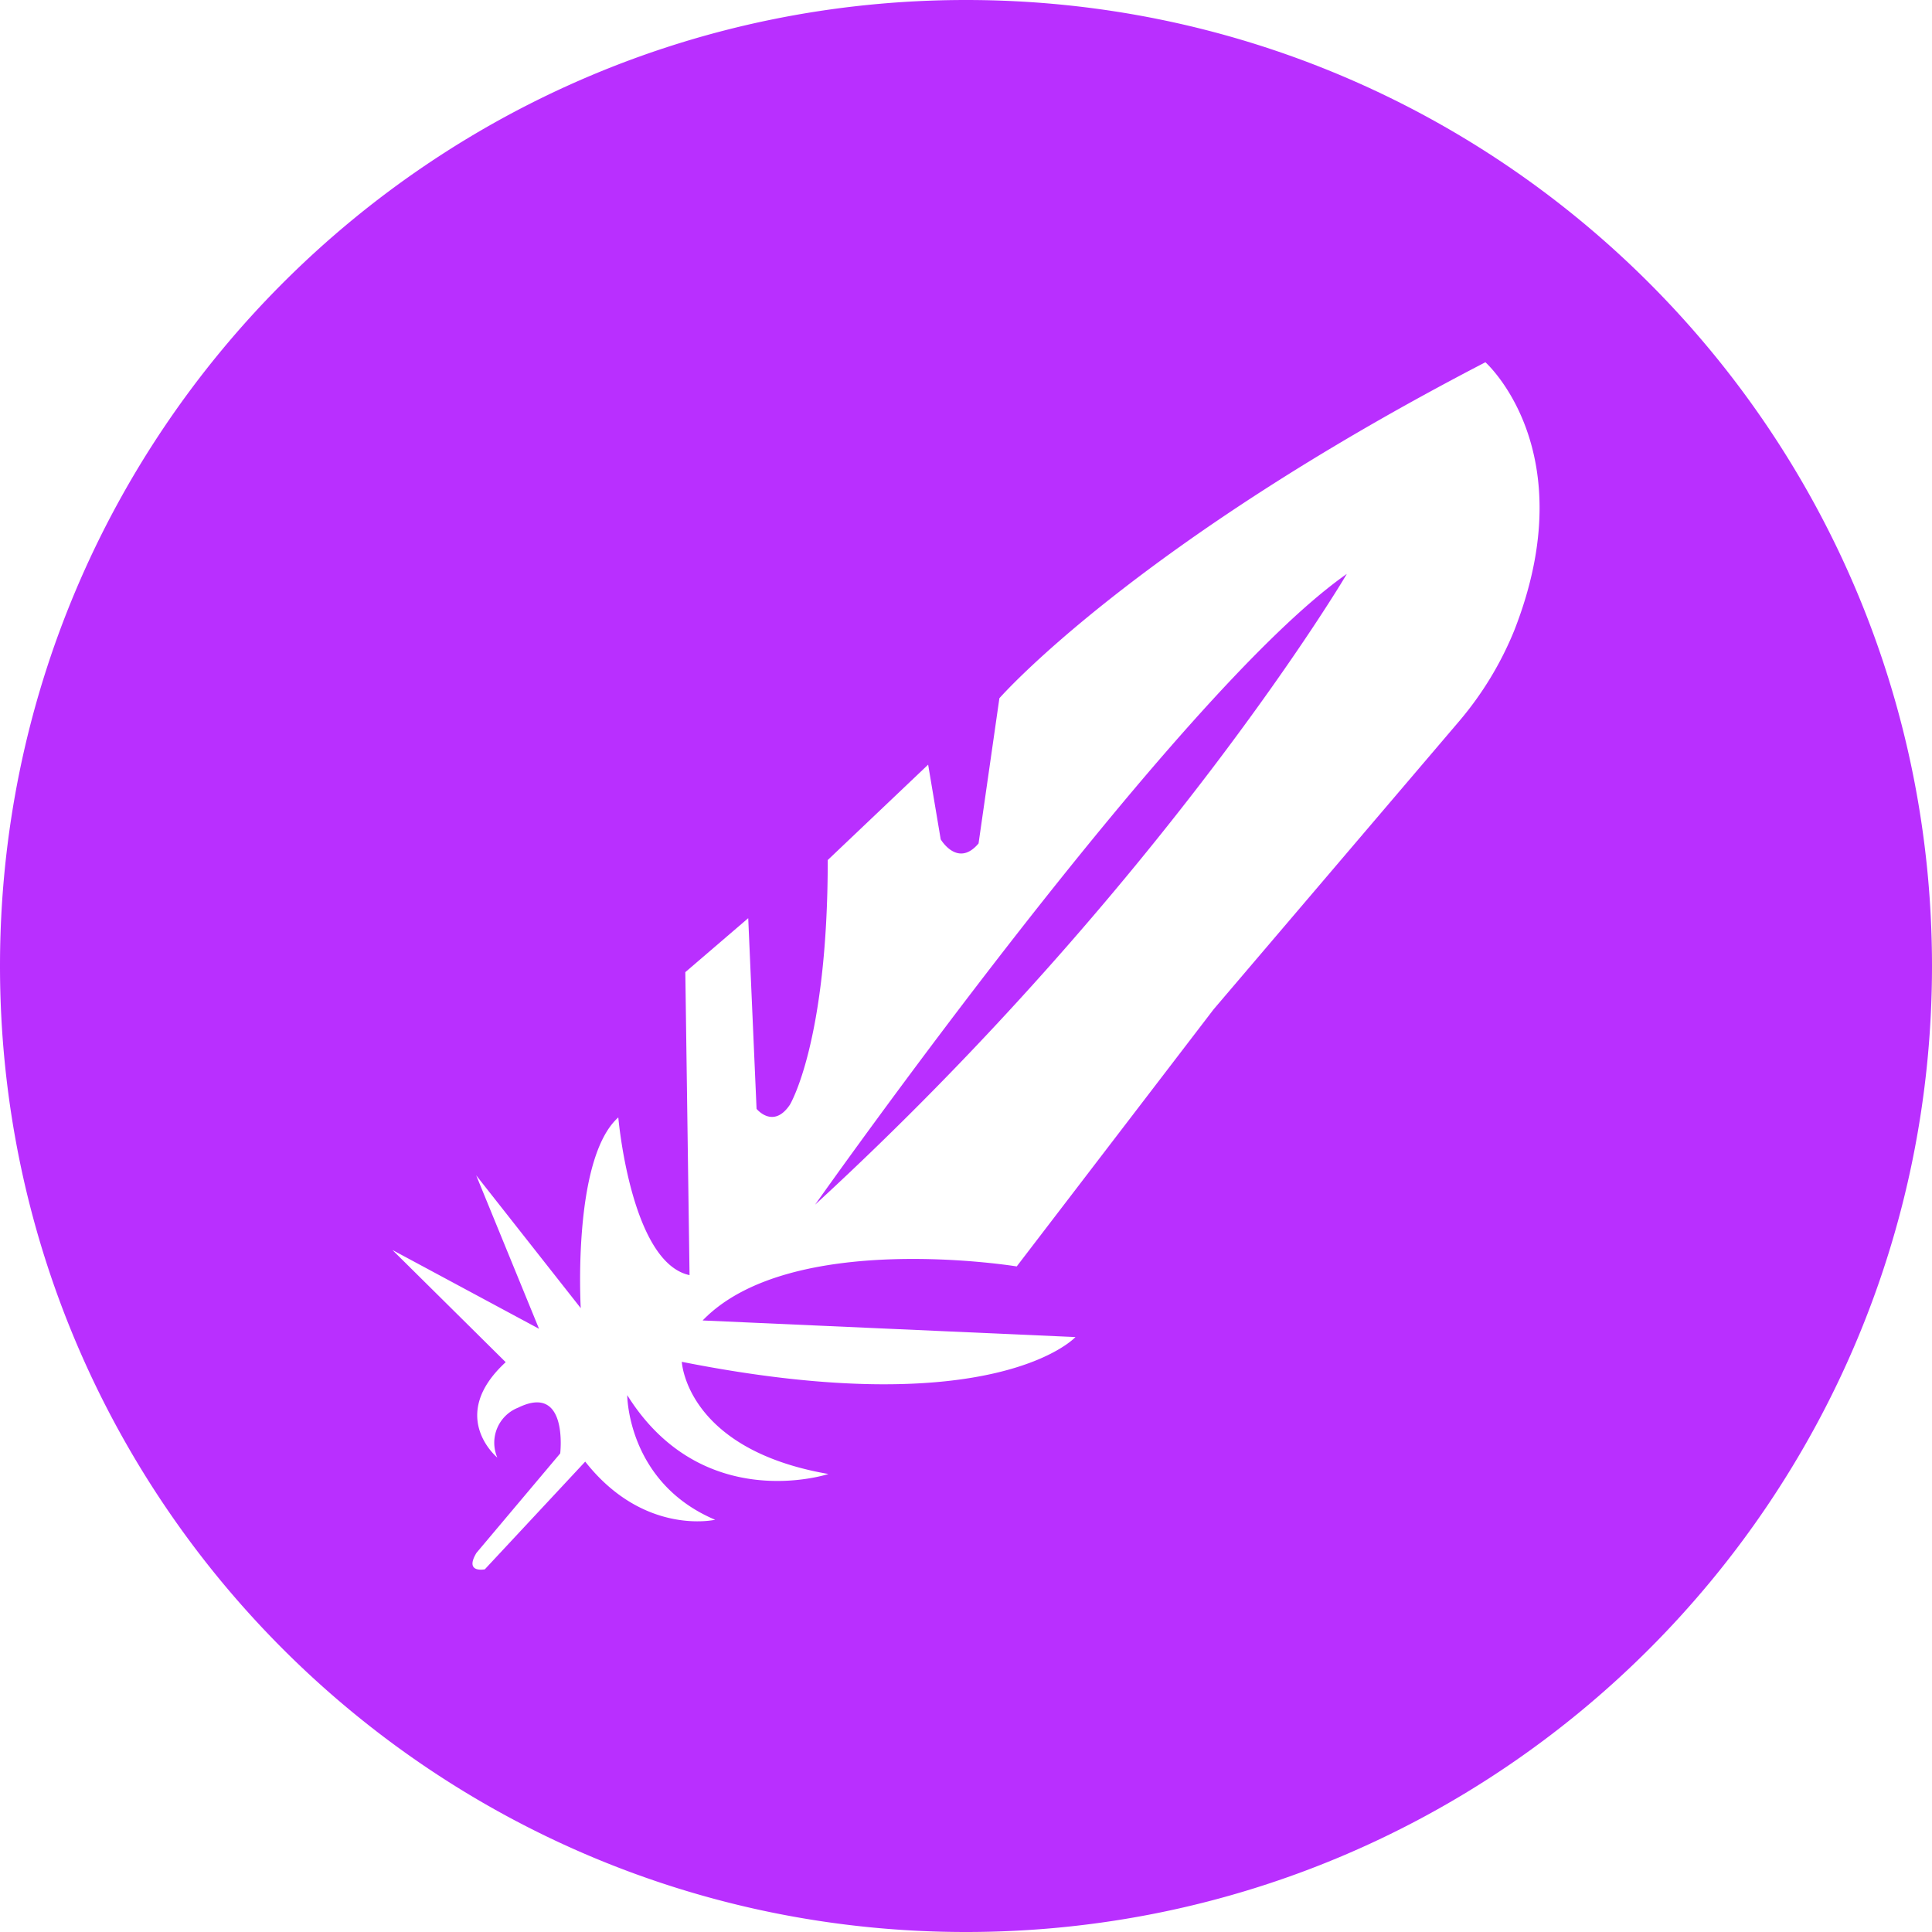 <svg height="32" viewBox="0 0 32 32" width="32" xmlns="http://www.w3.org/2000/svg" fill="#b92fff"><path d="M16 32C7.163 32 0 24.837 0 16S7.163 0 16 0s16 7.163 16 16-7.163 16-16 16zm8.603-26c-5.83 3.022-8.05 5.565-8.05 5.565l-.345 2.405c-.346.411-.627-.068-.627-.068l-.208-1.237-1.663 1.58c0 3.02-.627 4.053-.627 4.053-.276.41-.552.068-.552.068l-.138-3.158-1.042.894.07 5.018c-.973-.206-1.18-2.612-1.18-2.612-.766.685-.622 3.159-.622 3.159l-1.732-2.2 1.041 2.542L6.5 20.704l1.876 1.858c-.973.895-.139 1.58-.139 1.58a.624.624 0 01.346-.827c.834-.41.696.758.696.758L7.892 25.72c-.207.342.138.273.138.273l1.663-1.784c.973 1.237 2.152.963 2.152.963-1.456-.616-1.456-2.064-1.456-2.064 1.249 1.996 3.332 1.306 3.332 1.306-2.36-.41-2.428-1.858-2.428-1.858 5.201 1.032 6.52-.41 6.52-.41l-6.175-.275c1.456-1.51 5.202-.895 5.202-.895l3.262-4.259 4.065-4.77a5.53 5.53 0 00.914-1.505C26.25 7.463 24.603 6 24.603 6zm-11.1 13.95s5.962-8.454 8.804-10.444c.006 0-3.05 5.154-8.804 10.445z"/></svg>